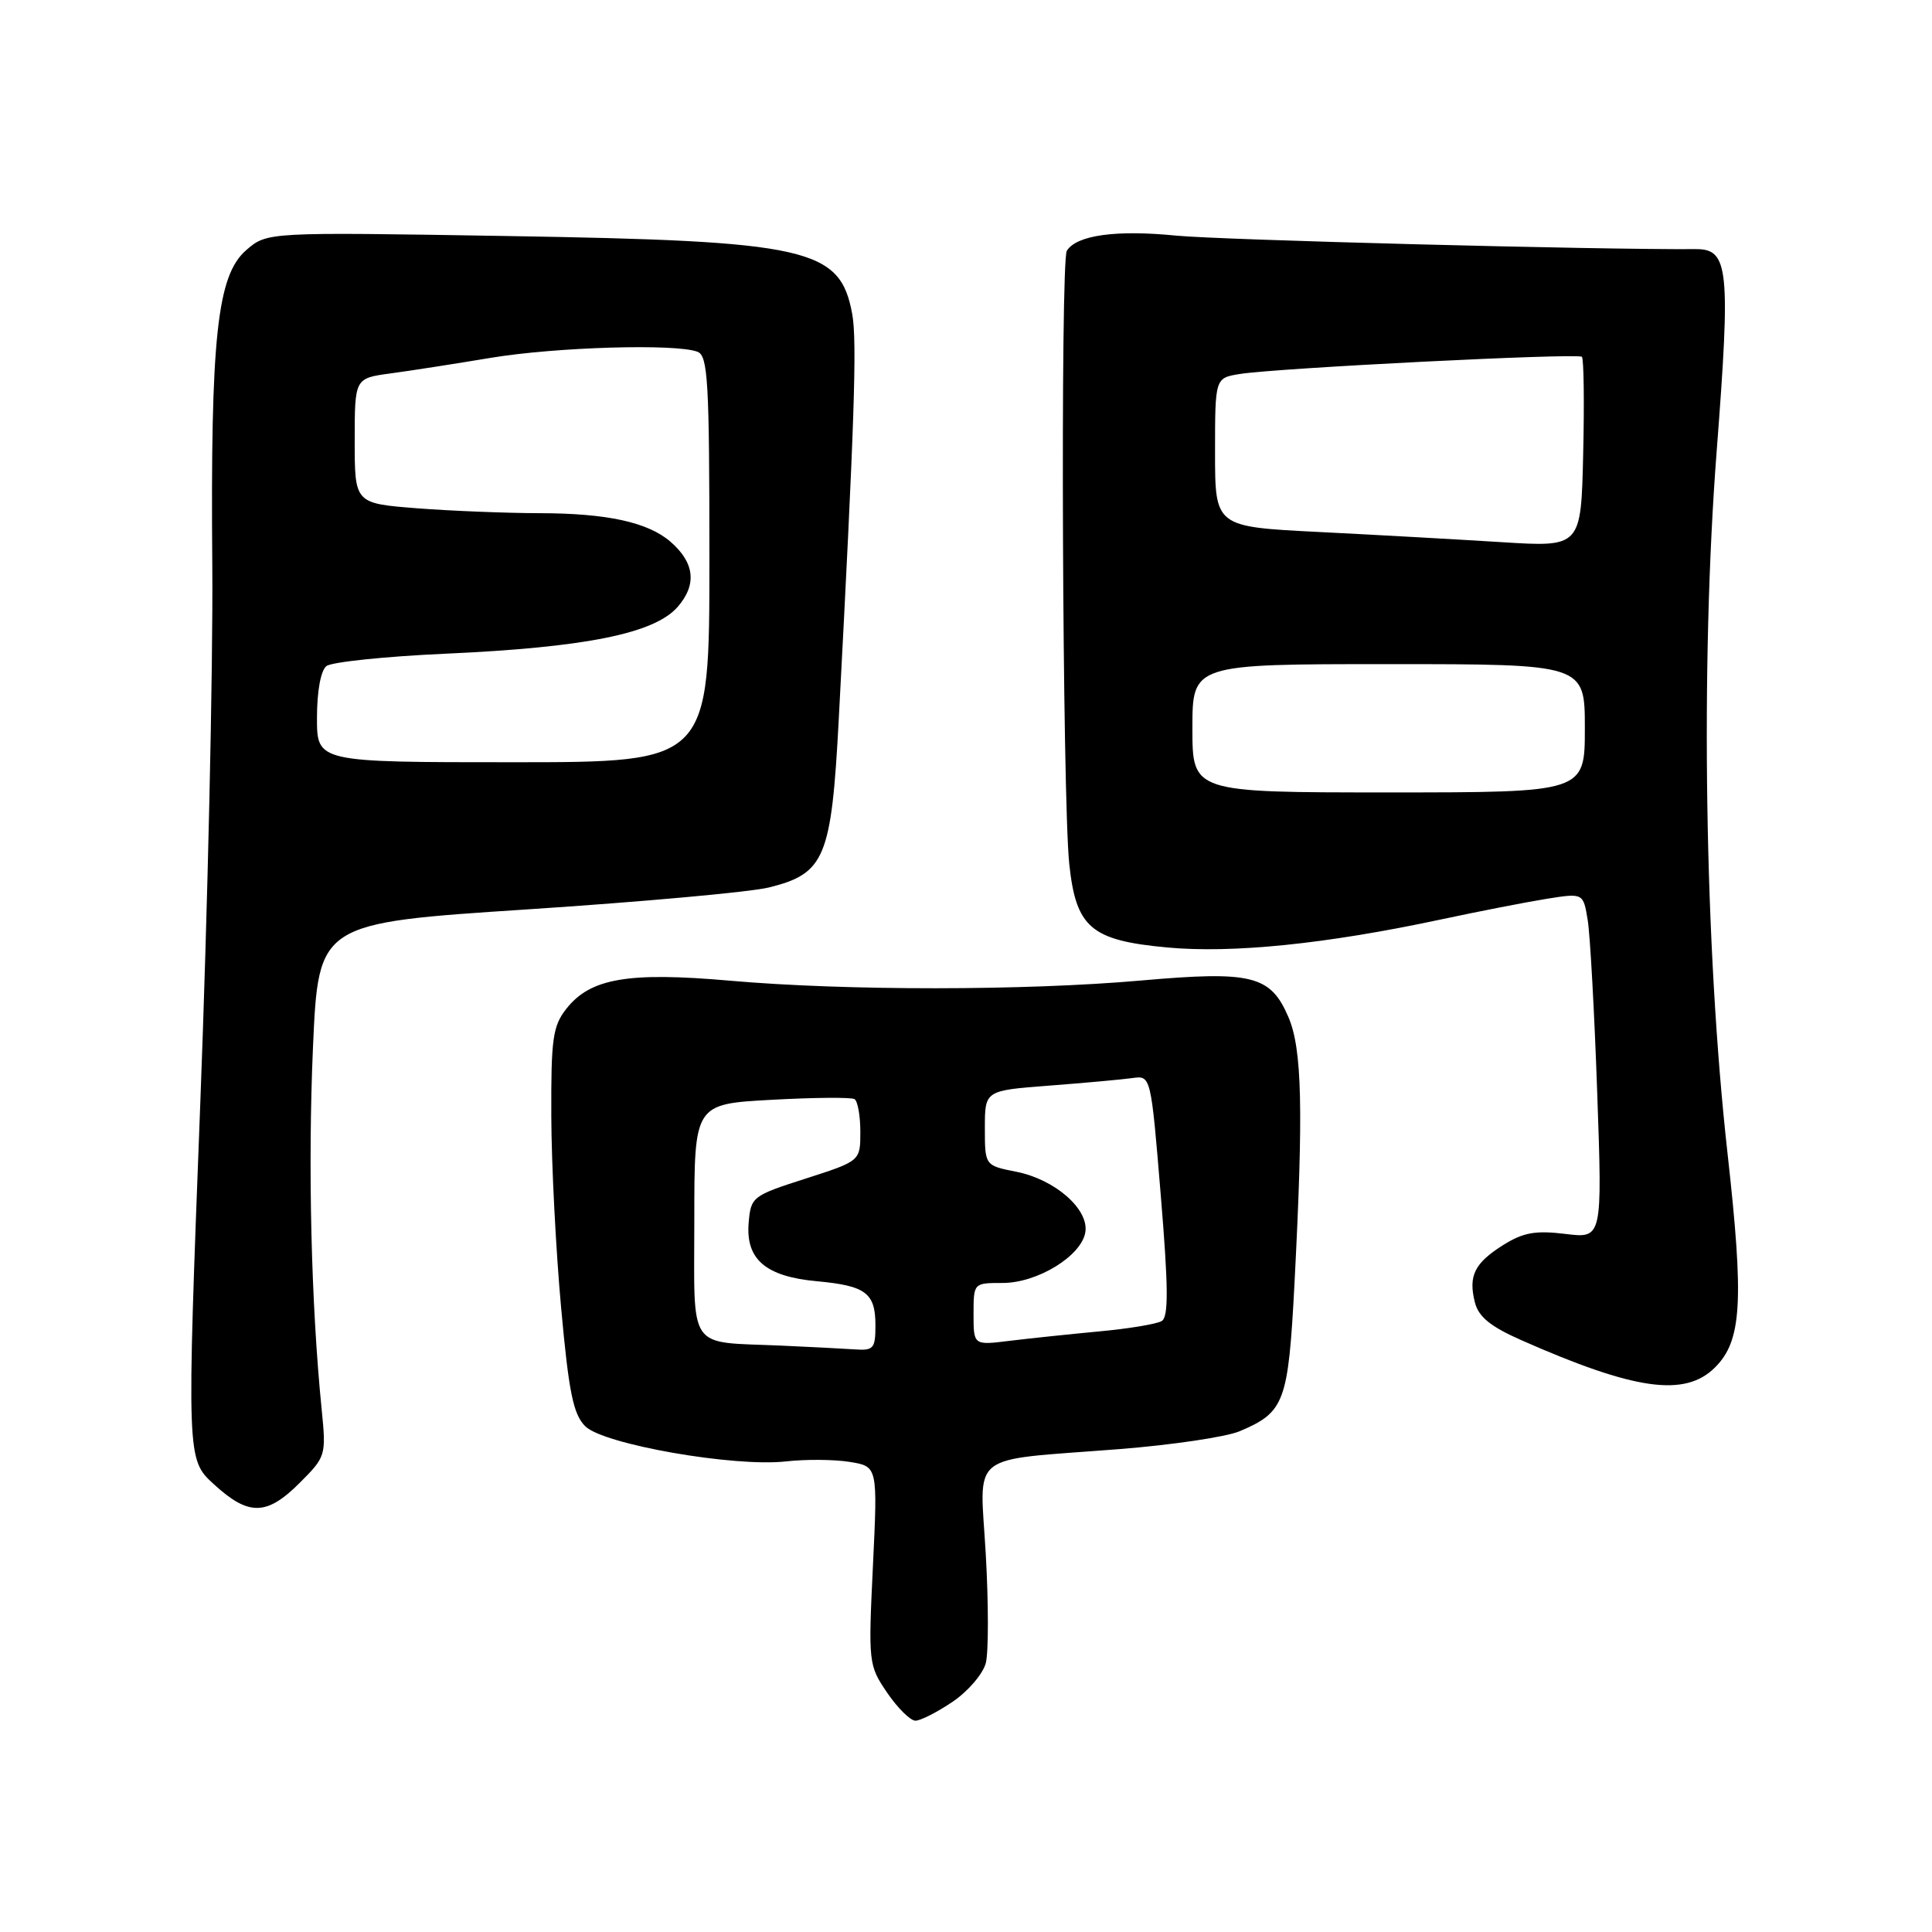 <?xml version="1.0" encoding="UTF-8" standalone="no"?>
<!DOCTYPE svg PUBLIC "-//W3C//DTD SVG 1.1//EN" "http://www.w3.org/Graphics/SVG/1.1/DTD/svg11.dtd" >
<svg xmlns="http://www.w3.org/2000/svg" xmlns:xlink="http://www.w3.org/1999/xlink" version="1.1" viewBox="0 0 256 256">
 <g >
 <path fill="currentColor"
d=" M 126.26 225.47 C 128.30 224.08 130.27 221.77 130.63 220.34 C 130.99 218.90 130.99 212.43 130.62 205.95 C 129.84 192.15 127.98 193.61 148.25 192.02 C 155.27 191.47 162.47 190.40 164.25 189.65 C 170.23 187.12 170.70 185.85 171.53 170.00 C 172.72 147.04 172.54 138.97 170.71 134.74 C 168.34 129.24 165.86 128.63 151.23 129.92 C 135.82 131.28 112.05 131.29 96.76 129.95 C 83.23 128.76 78.23 129.62 75.05 133.66 C 73.24 135.96 73.01 137.64 73.05 147.88 C 73.07 154.27 73.66 165.70 74.35 173.27 C 75.37 184.52 75.96 187.40 77.55 188.99 C 79.97 191.39 97.32 194.43 104.19 193.64 C 106.78 193.35 110.55 193.38 112.59 193.71 C 116.30 194.31 116.30 194.31 115.67 207.45 C 115.05 220.33 115.08 220.66 117.55 224.29 C 118.94 226.33 120.63 228.00 121.30 228.00 C 121.98 228.00 124.21 226.86 126.26 225.47 Z  M 39.72 196.48 C 43.18 193.02 43.23 192.86 42.62 186.73 C 41.22 172.77 40.79 154.37 41.47 138.80 C 42.20 122.31 42.20 122.31 69.85 120.50 C 85.06 119.50 99.48 118.20 101.90 117.59 C 109.31 115.75 110.17 113.68 111.14 95.31 C 113.21 56.15 113.58 45.25 112.93 41.65 C 111.34 32.86 107.21 31.93 66.95 31.27 C 35.40 30.75 35.40 30.75 32.64 33.13 C 28.77 36.46 27.88 44.69 28.13 75.00 C 28.24 88.47 27.52 120.62 26.53 146.43 C 24.73 193.37 24.73 193.37 28.35 196.68 C 32.96 200.90 35.34 200.86 39.72 196.48 Z  M 227.26 181.18 C 230.80 177.65 231.10 172.45 228.91 152.86 C 225.87 125.71 225.29 88.06 227.47 59.75 C 229.33 35.58 229.06 32.99 224.71 33.01 C 211.55 33.10 161.73 31.80 155.83 31.22 C 147.89 30.43 142.64 31.16 141.36 33.23 C 140.49 34.63 140.77 105.74 141.68 114.45 C 142.57 122.91 144.54 124.60 154.60 125.54 C 163.28 126.35 175.68 125.09 190.85 121.85 C 195.99 120.75 202.36 119.51 204.99 119.09 C 209.79 118.33 209.79 118.33 210.38 121.92 C 210.70 123.89 211.27 134.19 211.64 144.81 C 212.32 164.11 212.32 164.11 207.41 163.50 C 203.47 163.02 201.85 163.31 199.22 164.95 C 195.38 167.36 194.54 169.04 195.43 172.57 C 195.91 174.48 197.49 175.77 201.54 177.56 C 216.62 184.23 223.28 185.17 227.26 181.18 Z  M 103.50 178.30 C 90.94 177.75 92.00 179.28 92.00 161.63 C 92.00 146.29 92.00 146.29 102.23 145.73 C 107.85 145.42 112.80 145.38 113.23 145.64 C 113.65 145.90 114.00 147.86 114.00 149.98 C 114.00 153.84 114.00 153.84 106.75 156.17 C 99.67 158.44 99.49 158.59 99.20 162.05 C 98.80 166.87 101.46 169.15 108.24 169.77 C 114.73 170.37 116.00 171.32 116.00 175.62 C 116.00 178.69 115.75 178.98 113.25 178.80 C 111.74 178.70 107.35 178.47 103.50 178.30 Z  M 129.00 174.13 C 129.00 170.00 129.00 170.00 132.85 170.00 C 137.50 170.00 143.36 166.38 143.82 163.23 C 144.26 160.18 139.76 156.27 134.65 155.26 C 130.50 154.44 130.50 154.44 130.50 149.47 C 130.50 144.50 130.50 144.50 139.04 143.85 C 143.74 143.49 148.69 143.04 150.04 142.85 C 152.50 142.50 152.50 142.50 153.81 158.40 C 154.82 170.60 154.85 174.48 153.94 175.04 C 153.29 175.44 149.55 176.06 145.63 176.42 C 141.71 176.79 136.36 177.35 133.75 177.67 C 129.00 178.26 129.00 178.26 129.00 174.13 Z  M 42.00 95.12 C 42.00 91.61 42.50 88.85 43.25 88.26 C 43.94 87.72 51.02 86.98 59.00 86.62 C 77.54 85.79 86.71 83.95 89.79 80.42 C 92.37 77.46 92.05 74.56 88.83 71.77 C 85.85 69.20 80.42 68.01 71.50 68.00 C 67.10 67.99 59.79 67.70 55.25 67.35 C 47.00 66.70 47.00 66.70 47.00 58.41 C 47.00 50.12 47.00 50.12 51.75 49.48 C 54.36 49.13 60.33 48.20 65.00 47.42 C 73.66 45.98 89.55 45.51 92.42 46.61 C 93.81 47.14 94.00 50.51 94.00 74.11 C 94.00 101.00 94.00 101.00 68.00 101.00 C 42.00 101.00 42.00 101.00 42.00 95.12 Z  M 158.00 96.50 C 158.00 88.00 158.00 88.00 184.00 88.00 C 210.00 88.00 210.00 88.00 210.00 96.50 C 210.00 105.00 210.00 105.00 184.00 105.00 C 158.00 105.00 158.00 105.00 158.00 96.50 Z  M 199.00 71.84 C 193.22 71.48 182.31 70.87 174.75 70.49 C 161.00 69.80 161.00 69.80 161.00 59.94 C 161.00 50.09 161.00 50.09 164.25 49.56 C 169.11 48.77 209.09 46.76 209.61 47.28 C 209.86 47.53 209.94 53.30 209.78 60.11 C 209.50 72.50 209.50 72.50 199.00 71.84 Z "/>
</g>
</svg>